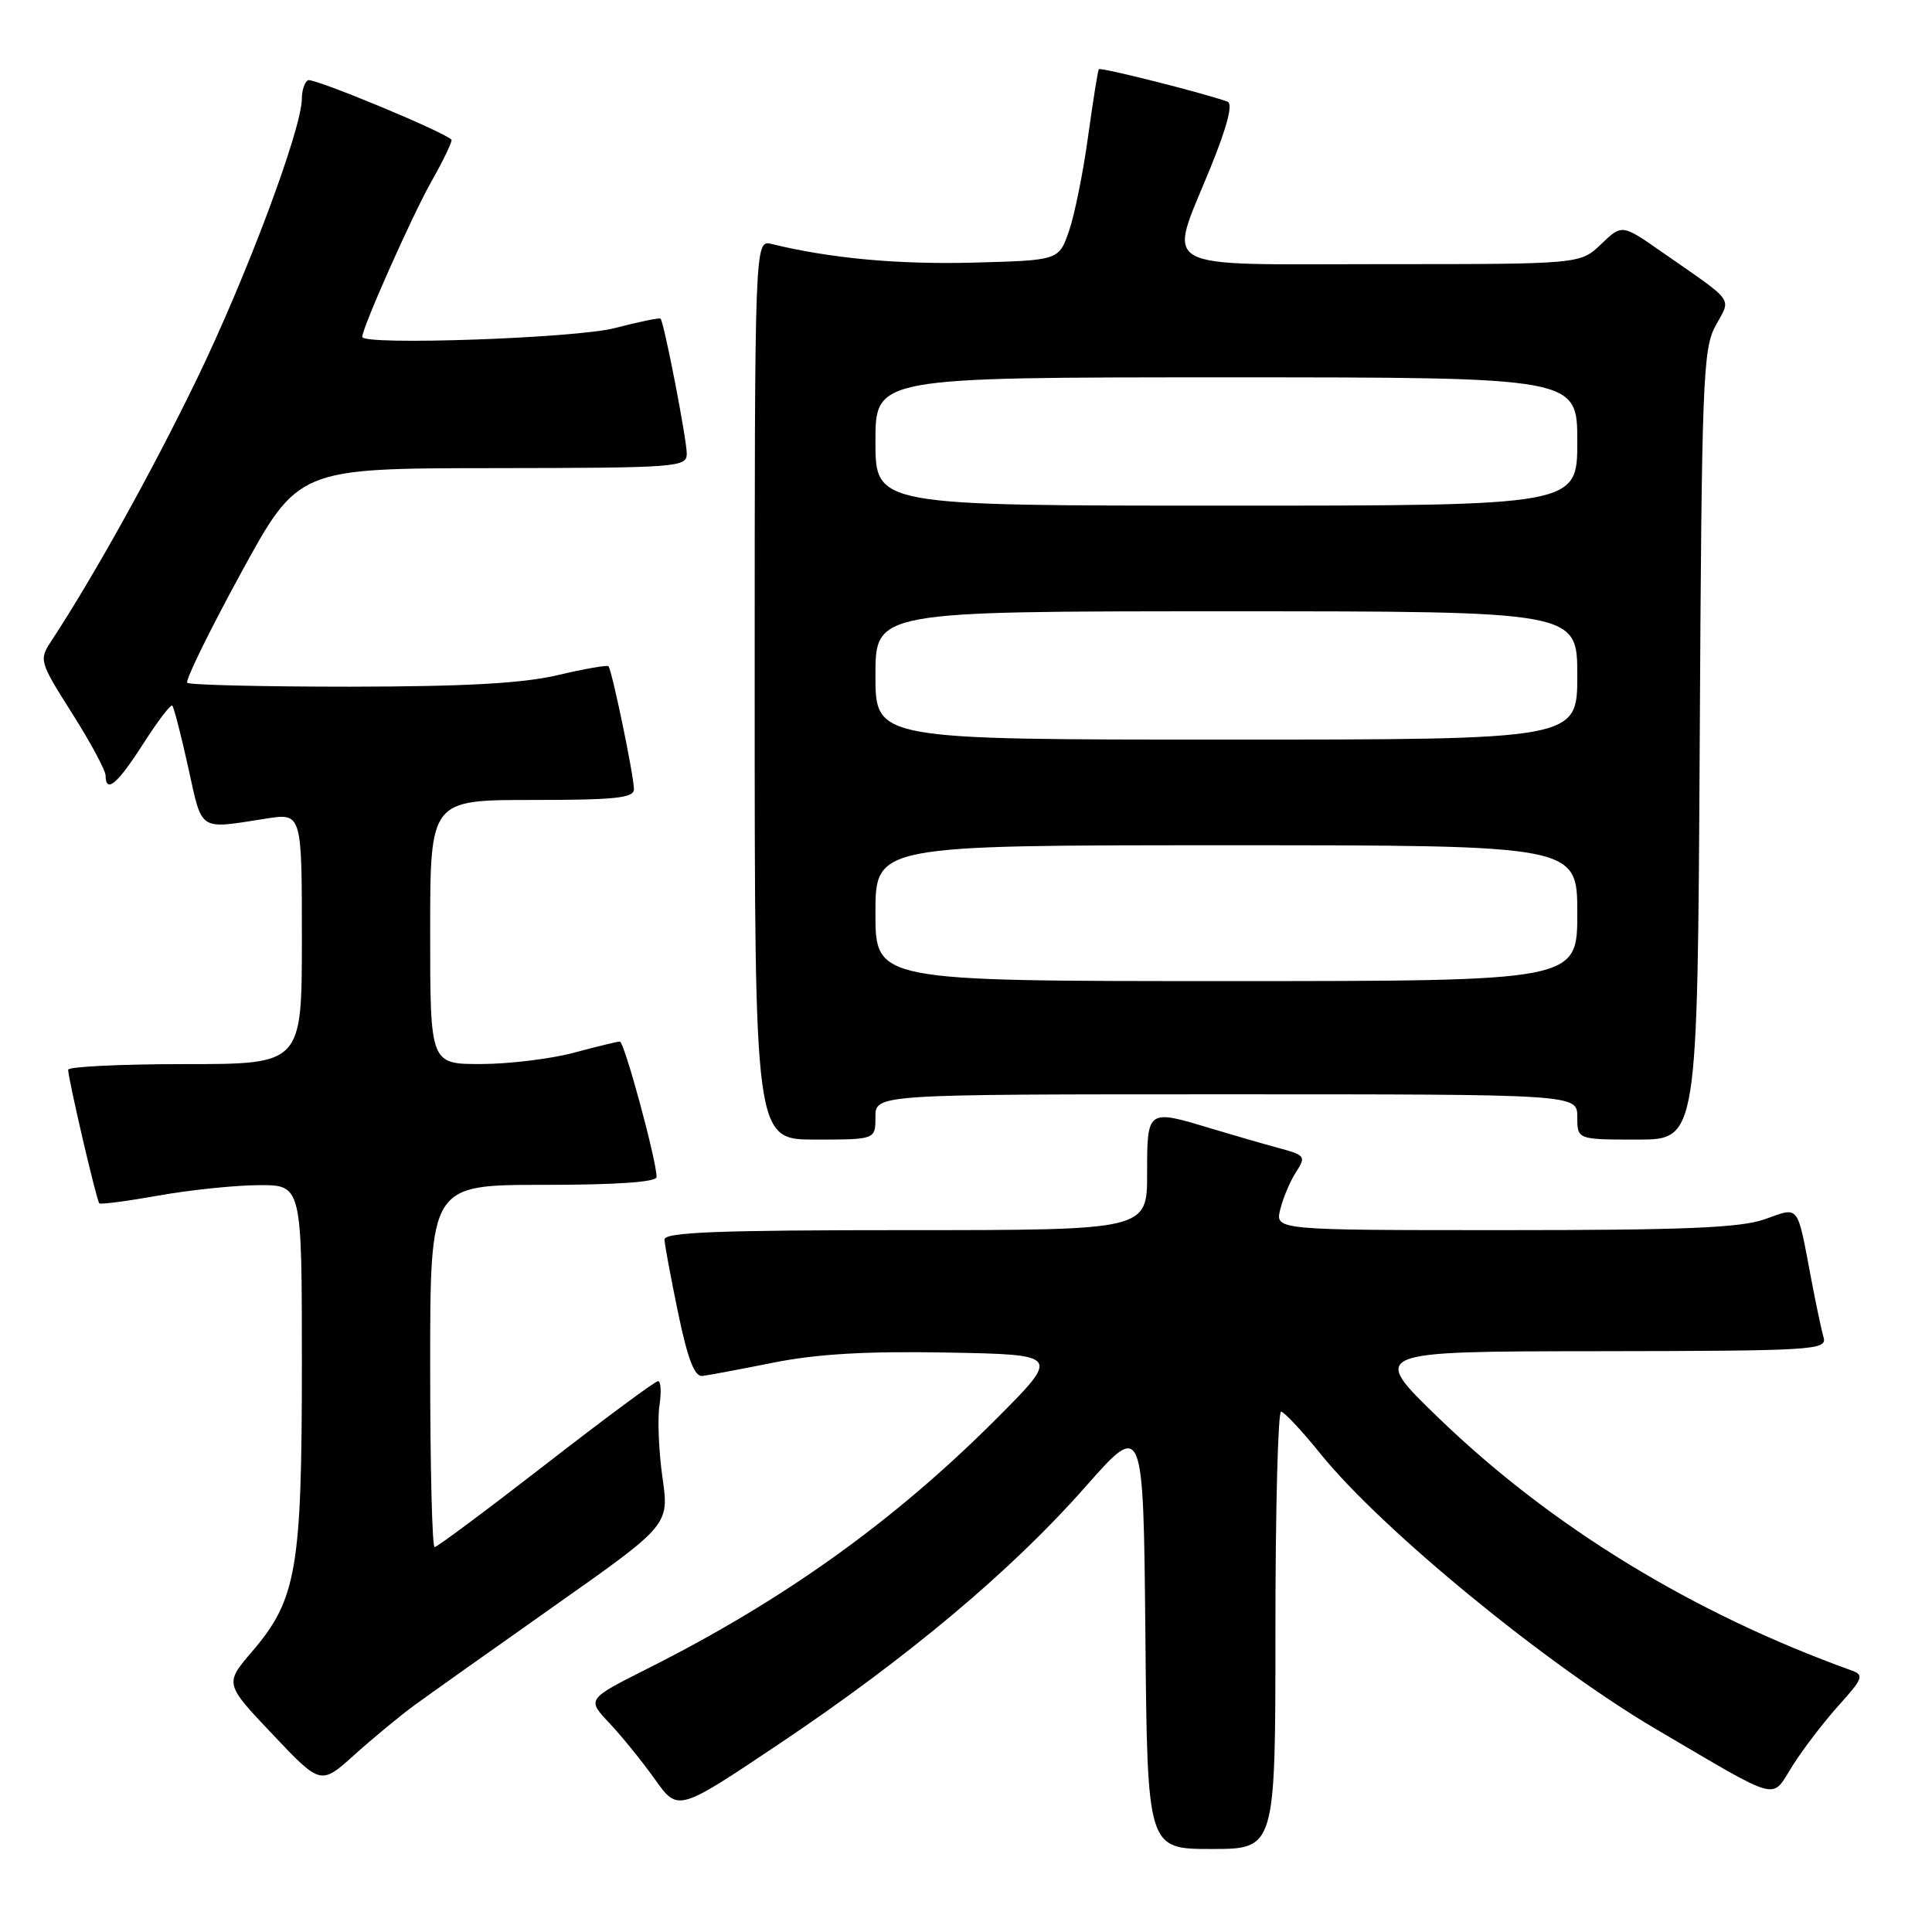 <?xml version="1.0" encoding="UTF-8" standalone="no"?>
<!DOCTYPE svg PUBLIC "-//W3C//DTD SVG 1.1//EN" "http://www.w3.org/Graphics/SVG/1.1/DTD/svg11.dtd" >
<svg xmlns="http://www.w3.org/2000/svg" xmlns:xlink="http://www.w3.org/1999/xlink" version="1.1" viewBox="0 0 256 256">
 <g >
 <path fill="currentColor"
d=" M 169.00 216.00 C 169.00 200.05 169.34 187.02 169.75 187.05 C 170.16 187.08 172.53 189.60 175.00 192.67 C 183.12 202.71 204.95 220.62 219.50 229.16 C 236.20 238.96 234.63 238.54 237.51 233.99 C 238.92 231.75 241.68 228.15 243.64 225.97 C 246.85 222.42 247.03 221.95 245.36 221.35 C 224.35 213.79 205.55 202.31 190.63 187.89 C 181.50 179.07 181.50 179.07 211.82 179.04 C 240.20 179.00 242.10 178.89 241.64 177.25 C 241.36 176.29 240.63 172.80 240.00 169.50 C 238.08 159.38 238.50 159.91 233.83 161.56 C 230.62 162.69 223.24 163.00 199.36 163.00 C 168.96 163.00 168.96 163.00 169.64 160.25 C 170.01 158.74 170.95 156.51 171.73 155.31 C 173.08 153.22 172.97 153.07 169.33 152.09 C 167.22 151.52 163.25 150.37 160.50 149.54 C 151.99 146.96 152.00 146.95 152.00 155.50 C 152.00 163.00 152.00 163.00 120.00 163.00 C 95.04 163.00 88.01 163.28 88.05 164.25 C 88.07 164.94 88.89 169.32 89.86 174.00 C 91.13 180.11 92.04 182.45 93.07 182.32 C 93.85 182.23 98.13 181.43 102.56 180.54 C 108.31 179.40 114.90 179.02 125.56 179.22 C 140.50 179.50 140.50 179.50 132.00 188.02 C 118.51 201.53 103.88 212.01 85.88 221.06 C 77.75 225.15 77.75 225.15 80.75 228.32 C 82.40 230.07 85.12 233.43 86.79 235.78 C 89.83 240.06 89.83 240.06 103.16 231.13 C 120.23 219.70 134.03 208.12 143.78 197.06 C 151.50 188.30 151.50 188.30 151.77 216.65 C 152.03 245.00 152.03 245.00 160.52 245.00 C 169.00 245.00 169.00 245.00 169.00 216.00 Z  M 55.00 225.89 C 56.92 224.49 65.29 218.55 73.59 212.70 C 88.68 202.06 88.68 202.06 87.78 195.78 C 87.29 192.33 87.11 188.04 87.38 186.25 C 87.65 184.46 87.57 183.00 87.19 183.01 C 86.81 183.01 80.13 187.96 72.34 194.01 C 64.55 200.05 57.91 205.00 57.59 205.00 C 57.26 205.00 57.00 194.20 57.00 181.00 C 57.00 157.00 57.00 157.00 72.00 157.00 C 81.68 157.00 87.00 156.63 87.00 155.96 C 87.00 153.76 82.72 138.00 82.13 138.01 C 81.78 138.02 79.03 138.69 76.00 139.50 C 72.97 140.31 67.46 140.98 63.75 140.99 C 57.00 141.00 57.00 141.00 57.00 123.50 C 57.00 106.00 57.00 106.00 70.50 106.00 C 81.56 106.00 84.00 105.74 84.00 104.57 C 84.00 102.82 81.08 88.74 80.62 88.28 C 80.44 88.10 77.41 88.63 73.89 89.46 C 69.27 90.55 61.66 90.97 46.42 90.99 C 34.82 90.99 25.10 90.76 24.81 90.47 C 24.52 90.19 27.71 83.67 31.89 76.00 C 39.50 62.06 39.50 62.06 65.25 62.03 C 89.84 62.00 91.00 61.91 91.00 60.11 C 91.00 58.22 88.00 42.74 87.53 42.23 C 87.40 42.07 84.65 42.64 81.43 43.48 C 76.27 44.82 48.00 45.80 48.00 44.64 C 48.00 43.43 54.58 28.63 57.11 24.15 C 58.77 21.21 59.99 18.67 59.82 18.50 C 58.57 17.34 41.42 10.24 40.79 10.63 C 40.36 10.90 40.00 11.98 40.00 13.04 C 40.00 17.07 32.64 36.73 26.03 50.34 C 20.08 62.60 12.39 76.43 6.76 85.00 C 5.16 87.43 5.24 87.71 9.54 94.50 C 11.98 98.35 13.98 102.06 13.99 102.75 C 14.01 105.20 15.55 103.91 18.98 98.55 C 20.89 95.57 22.62 93.29 22.83 93.50 C 23.04 93.71 23.99 97.39 24.94 101.69 C 26.84 110.30 26.21 109.88 35.25 108.47 C 40.00 107.73 40.00 107.73 40.00 124.36 C 40.00 141.00 40.00 141.00 24.50 141.00 C 15.97 141.00 9.01 141.34 9.03 141.75 C 9.07 143.13 12.81 159.15 13.16 159.45 C 13.35 159.62 16.88 159.15 21.00 158.42 C 25.12 157.68 31.09 157.06 34.25 157.04 C 40.00 157.00 40.00 157.00 40.00 180.82 C 40.00 207.90 39.30 211.96 33.40 218.84 C 29.76 223.10 29.76 223.10 36.13 229.82 C 42.50 236.55 42.50 236.55 47.00 232.49 C 49.48 230.26 53.08 227.29 55.00 225.89 Z  M 116.00 148.00 C 116.00 145.00 116.00 145.00 162.50 145.00 C 209.00 145.00 209.00 145.00 209.00 148.00 C 209.00 151.00 209.00 151.00 216.97 151.00 C 224.93 151.00 224.93 151.00 225.22 98.75 C 225.48 50.42 225.64 46.25 227.32 43.16 C 229.40 39.35 230.05 40.24 220.21 33.39 C 214.92 29.70 214.92 29.70 212.16 32.35 C 209.39 35.00 209.39 35.00 183.20 35.00 C 152.66 35.00 154.73 36.17 160.41 22.18 C 162.64 16.68 163.40 13.72 162.64 13.46 C 159.22 12.26 145.80 8.88 145.60 9.17 C 145.47 9.35 144.83 13.38 144.17 18.13 C 143.52 22.88 142.38 28.51 141.64 30.63 C 140.30 34.50 140.30 34.50 128.90 34.80 C 118.95 35.06 110.01 34.23 102.25 32.33 C 100.00 31.78 100.00 31.78 100.00 91.39 C 100.00 151.00 100.00 151.00 108.00 151.00 C 116.00 151.00 116.00 151.00 116.00 148.00 Z  M 116.00 121.00 C 116.00 112.00 116.00 112.00 162.50 112.00 C 209.00 112.00 209.00 112.00 209.00 121.00 C 209.00 130.00 209.00 130.00 162.50 130.00 C 116.00 130.00 116.00 130.00 116.00 121.00 Z  M 116.00 89.50 C 116.00 81.00 116.00 81.00 162.50 81.00 C 209.00 81.00 209.00 81.00 209.00 89.50 C 209.00 98.00 209.00 98.00 162.50 98.00 C 116.00 98.00 116.00 98.00 116.00 89.50 Z  M 116.00 58.50 C 116.00 50.00 116.00 50.00 162.50 50.00 C 209.00 50.00 209.00 50.00 209.00 58.50 C 209.00 67.00 209.00 67.00 162.50 67.00 C 116.00 67.00 116.00 67.00 116.00 58.50 Z "/>
</g>
</svg>